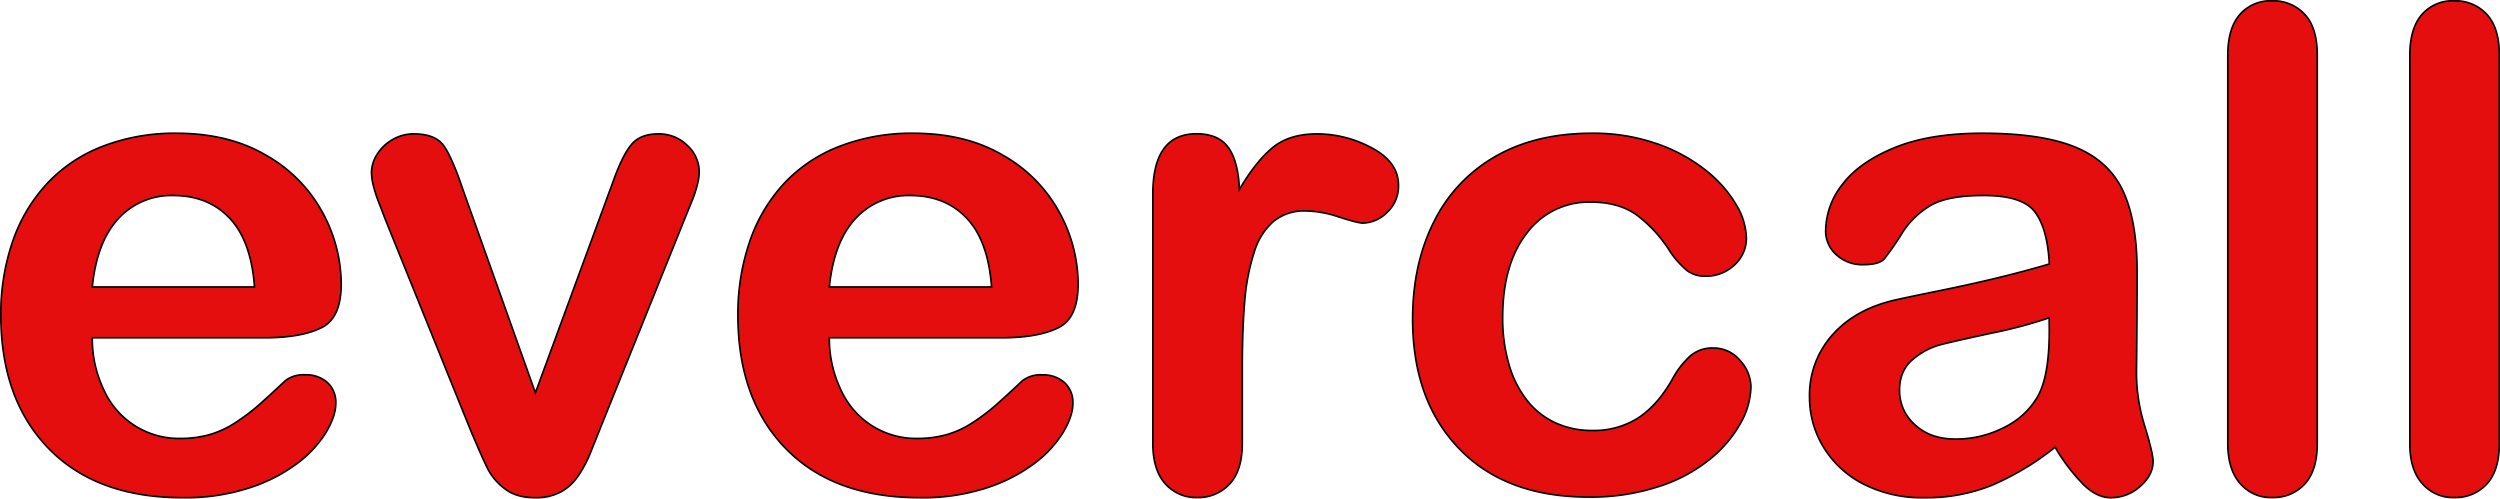 <svg id="evercall-logo_2010_Image" xmlns="http://www.w3.org/2000/svg" viewBox="0 0 744.93 148.55">
  <defs>
    <style>
      .cls-1 {
        fill: #e50e0e;
        stroke: #000;
        stroke-miterlimit: 10;
        stroke-width: 0.5px;
      }
    </style>
  </defs>
  <title>evercall-logo 2013-ORIGINALLOGO - FLAT</title>
  <g>
    <path class="cls-1" d="M84.57,106.49H32.43a35.27,35.27,0,0,0,3.66,16,24.51,24.51,0,0,0,22.51,14,31.9,31.9,0,0,0,8.74-1.13A28.34,28.34,0,0,0,75,131.83a59.5,59.5,0,0,0,6.84-5.13q3.12-2.73,8.1-7.42a8.78,8.78,0,0,1,5.86-1.76,9.63,9.63,0,0,1,6.64,2.25,8,8,0,0,1,2.54,6.34q0,3.62-2.83,8.45a33.52,33.52,0,0,1-8.54,9.28,48.71,48.71,0,0,1-14.36,7.37,61.64,61.64,0,0,1-19.87,2.93q-25.69,0-39.94-14.65T5.18,99.75A66.43,66.43,0,0,1,8.69,77.82,48.46,48.46,0,0,1,19,60.49a44.35,44.35,0,0,1,16.6-11.08,59.46,59.46,0,0,1,21.88-3.86q15.62,0,26.8,6.59a43.27,43.27,0,0,1,16.75,17,44.83,44.83,0,0,1,5.57,21.29q0,10.07-5.77,13T84.57,106.49ZM32.43,91.35H80.77q-1-13.68-7.38-20.46T56.55,64.1A21.34,21.34,0,0,0,40.19,71Q33.79,77.88,32.43,91.35Z" transform="translate(-4.93 -5.84)"/>
    <path class="cls-1" d="M142.87,62.34l21.59,60.55L187.7,59.71q2.73-7.62,5.37-10.79t8-3.18a12,12,0,0,1,8.64,3.42,10.64,10.64,0,0,1,3.56,7.91,16.08,16.08,0,0,1-.63,4.1,38.45,38.45,0,0,1-1.46,4.4c-.56,1.36-1.19,2.93-1.91,4.68l-25.59,63.48c-.71,1.82-1.64,4.14-2.78,6.94a36,36,0,0,1-3.81,7.17,15,15,0,0,1-5.17,4.64,15.5,15.5,0,0,1-7.47,1.66q-5.67,0-9-2.59a17.56,17.56,0,0,1-5-5.66q-1.6-3.07-5.42-12.16L119.63,70.94c-.58-1.56-1.19-3.13-1.8-4.69a42.39,42.39,0,0,1-1.57-4.78,17.24,17.24,0,0,1-.63-4.2,10.17,10.17,0,0,1,1.66-5.42,13,13,0,0,1,4.59-4.4,12.37,12.37,0,0,1,6.35-1.71q6.63,0,9.13,3.81T142.87,62.34Z" transform="translate(-4.93 -5.84)"/>
    <path class="cls-1" d="M304.2,106.49H252.05a35.4,35.4,0,0,0,3.67,16,24.51,24.51,0,0,0,22.51,14,31.9,31.9,0,0,0,8.74-1.13,28.34,28.34,0,0,0,7.66-3.51,59.5,59.5,0,0,0,6.84-5.13q3.12-2.73,8.1-7.42a8.76,8.76,0,0,1,5.86-1.76,9.63,9.63,0,0,1,6.64,2.25,8,8,0,0,1,2.54,6.34q0,3.62-2.83,8.45a33.68,33.68,0,0,1-8.54,9.28,48.71,48.71,0,0,1-14.36,7.37A61.64,61.64,0,0,1,279,154.14q-25.69,0-39.94-14.65T224.81,99.75a66.43,66.43,0,0,1,3.51-21.93,48.46,48.46,0,0,1,10.26-17.33,44.35,44.35,0,0,1,16.6-11.08,59.4,59.4,0,0,1,21.87-3.86q15.63,0,26.81,6.59a43.33,43.33,0,0,1,16.75,17,44.83,44.83,0,0,1,5.57,21.29q0,10.07-5.77,13T304.2,106.49ZM252.05,91.35h48.34q-1-13.68-7.37-20.46T276.18,64.1A21.33,21.33,0,0,0,259.82,71Q253.42,77.88,252.05,91.35Z" transform="translate(-4.93 -5.84)"/>
    <path class="cls-1" d="M375.1,115.67v22.26q0,8.12-3.81,12.16a12.7,12.7,0,0,1-9.67,4,12.22,12.22,0,0,1-9.47-4.1q-3.7-4.09-3.71-12.11V63.71q0-18,13-18,6.65,0,9.57,4.2t3.22,12.4Q379,54.15,384,49.94t13.42-4.2a34.36,34.36,0,0,1,16.31,4.2q7.92,4.2,7.91,11.14a10.56,10.56,0,0,1-3.37,8A10.43,10.43,0,0,1,411,72.31c-1,0-3.34-.61-7.08-1.81a32.81,32.81,0,0,0-9.91-1.81,14.49,14.49,0,0,0-9.57,3.08,19.7,19.7,0,0,0-5.77,9.13,64.16,64.16,0,0,0-2.83,14.4Q375.1,103.66,375.1,115.67Z" transform="translate(-4.93 -5.84)"/>
    <path class="cls-1" d="M526.66,121.13a23.08,23.08,0,0,1-3,10.65,36.76,36.76,0,0,1-9.09,10.79,46.79,46.79,0,0,1-15.38,8.25,65.32,65.32,0,0,1-20.9,3.13q-24.7,0-38.57-14.41t-13.87-38.62q0-16.41,6.35-29a45.56,45.56,0,0,1,18.36-19.49q12-6.88,28.71-6.88a57,57,0,0,1,19,3,49.28,49.28,0,0,1,14.65,7.81,37.29,37.29,0,0,1,9.18,10.2A20.23,20.23,0,0,1,525.3,76.7a10.67,10.67,0,0,1-3.57,8.11,12.23,12.23,0,0,1-8.64,3.32,8.72,8.72,0,0,1-5.52-1.71,27.16,27.16,0,0,1-4.93-5.52,40.46,40.46,0,0,0-10.2-11.13q-5.32-3.72-13.53-3.71a23,23,0,0,0-19,9.22q-7.23,9.24-7.23,25.25a48.68,48.68,0,0,0,1.86,13.82,31.13,31.13,0,0,0,5.37,10.74,23,23,0,0,0,8.49,6.74,25.83,25.83,0,0,0,10.94,2.29A24.58,24.58,0,0,0,493,130.41q5.72-3.7,10.11-11.33a26.25,26.25,0,0,1,5.27-7,10,10,0,0,1,6.94-2.54,10.29,10.29,0,0,1,8.1,3.71A11.9,11.9,0,0,1,526.66,121.13Z" transform="translate(-4.93 -5.84)"/>
    <path class="cls-1" d="M617.29,139.1a82.22,82.22,0,0,1-18.7,11.28,52.26,52.26,0,0,1-20.27,3.76,38.38,38.38,0,0,1-18-4,29.59,29.59,0,0,1-12-11,28.48,28.48,0,0,1-4.2-15,26.93,26.93,0,0,1,6.94-18.65q6.93-7.71,19-10.35,2.53-.59,12.6-2.64T600,88.66q7.17-1.71,15.57-4.15Q615.05,74,611.28,69T595.71,64.1q-10.15,0-15.29,2.83a25,25,0,0,0-8.79,8.5,88.61,88.61,0,0,1-5.17,7.47c-1,1.21-3.17,1.81-6.5,1.81a11.36,11.36,0,0,1-7.76-2.88,9.39,9.39,0,0,1-3.27-7.38,22.57,22.57,0,0,1,5-13.67q5-6.63,15.53-10.94t26.27-4.29q17.58,0,27.63,4.15t14.21,13.13q4.16,9,4.15,23.83,0,9.38-.05,15.92t-.14,14.55A53.57,53.57,0,0,0,644,132.8q2.49,8.16,2.49,10.5,0,4.11-3.86,7.47a12.92,12.92,0,0,1-8.74,3.37c-2.73,0-5.44-1.28-8.1-3.86A56.74,56.74,0,0,1,617.29,139.1Zm-1.76-38.57a135.88,135.88,0,0,1-17,4.54q-11.18,2.4-15.48,3.51a21.11,21.11,0,0,0-8.2,4.4q-3.91,3.27-3.91,9.13a13.51,13.51,0,0,0,4.59,10.3q4.59,4.26,12,4.25a31.13,31.13,0,0,0,14.6-3.47,23.14,23.14,0,0,0,9.82-8.93q3.62-6.06,3.61-19.92Z" transform="translate(-4.93 -5.84)"/>
    <path class="cls-1" d="M668.75,137.93V22.31q0-8,3.57-12.11a12.07,12.07,0,0,1,9.62-4.11,12.62,12.62,0,0,1,9.76,4.06q3.72,4,3.71,12.16V137.93q0,8.12-3.76,12.16a12.63,12.63,0,0,1-9.71,4,12,12,0,0,1-9.52-4.2Q668.75,145.74,668.75,137.93Z" transform="translate(-4.93 -5.84)"/>
    <path class="cls-1" d="M723,137.93V22.31q0-8,3.57-12.11a12.07,12.07,0,0,1,9.62-4.11,12.62,12.62,0,0,1,9.76,4.06q3.71,4,3.71,12.16V137.93q0,8.12-3.76,12.16a12.63,12.63,0,0,1-9.71,4,12,12,0,0,1-9.52-4.2Q722.95,145.74,723,137.93Z" transform="translate(-4.93 -5.84)"/>
  </g>
</svg>
